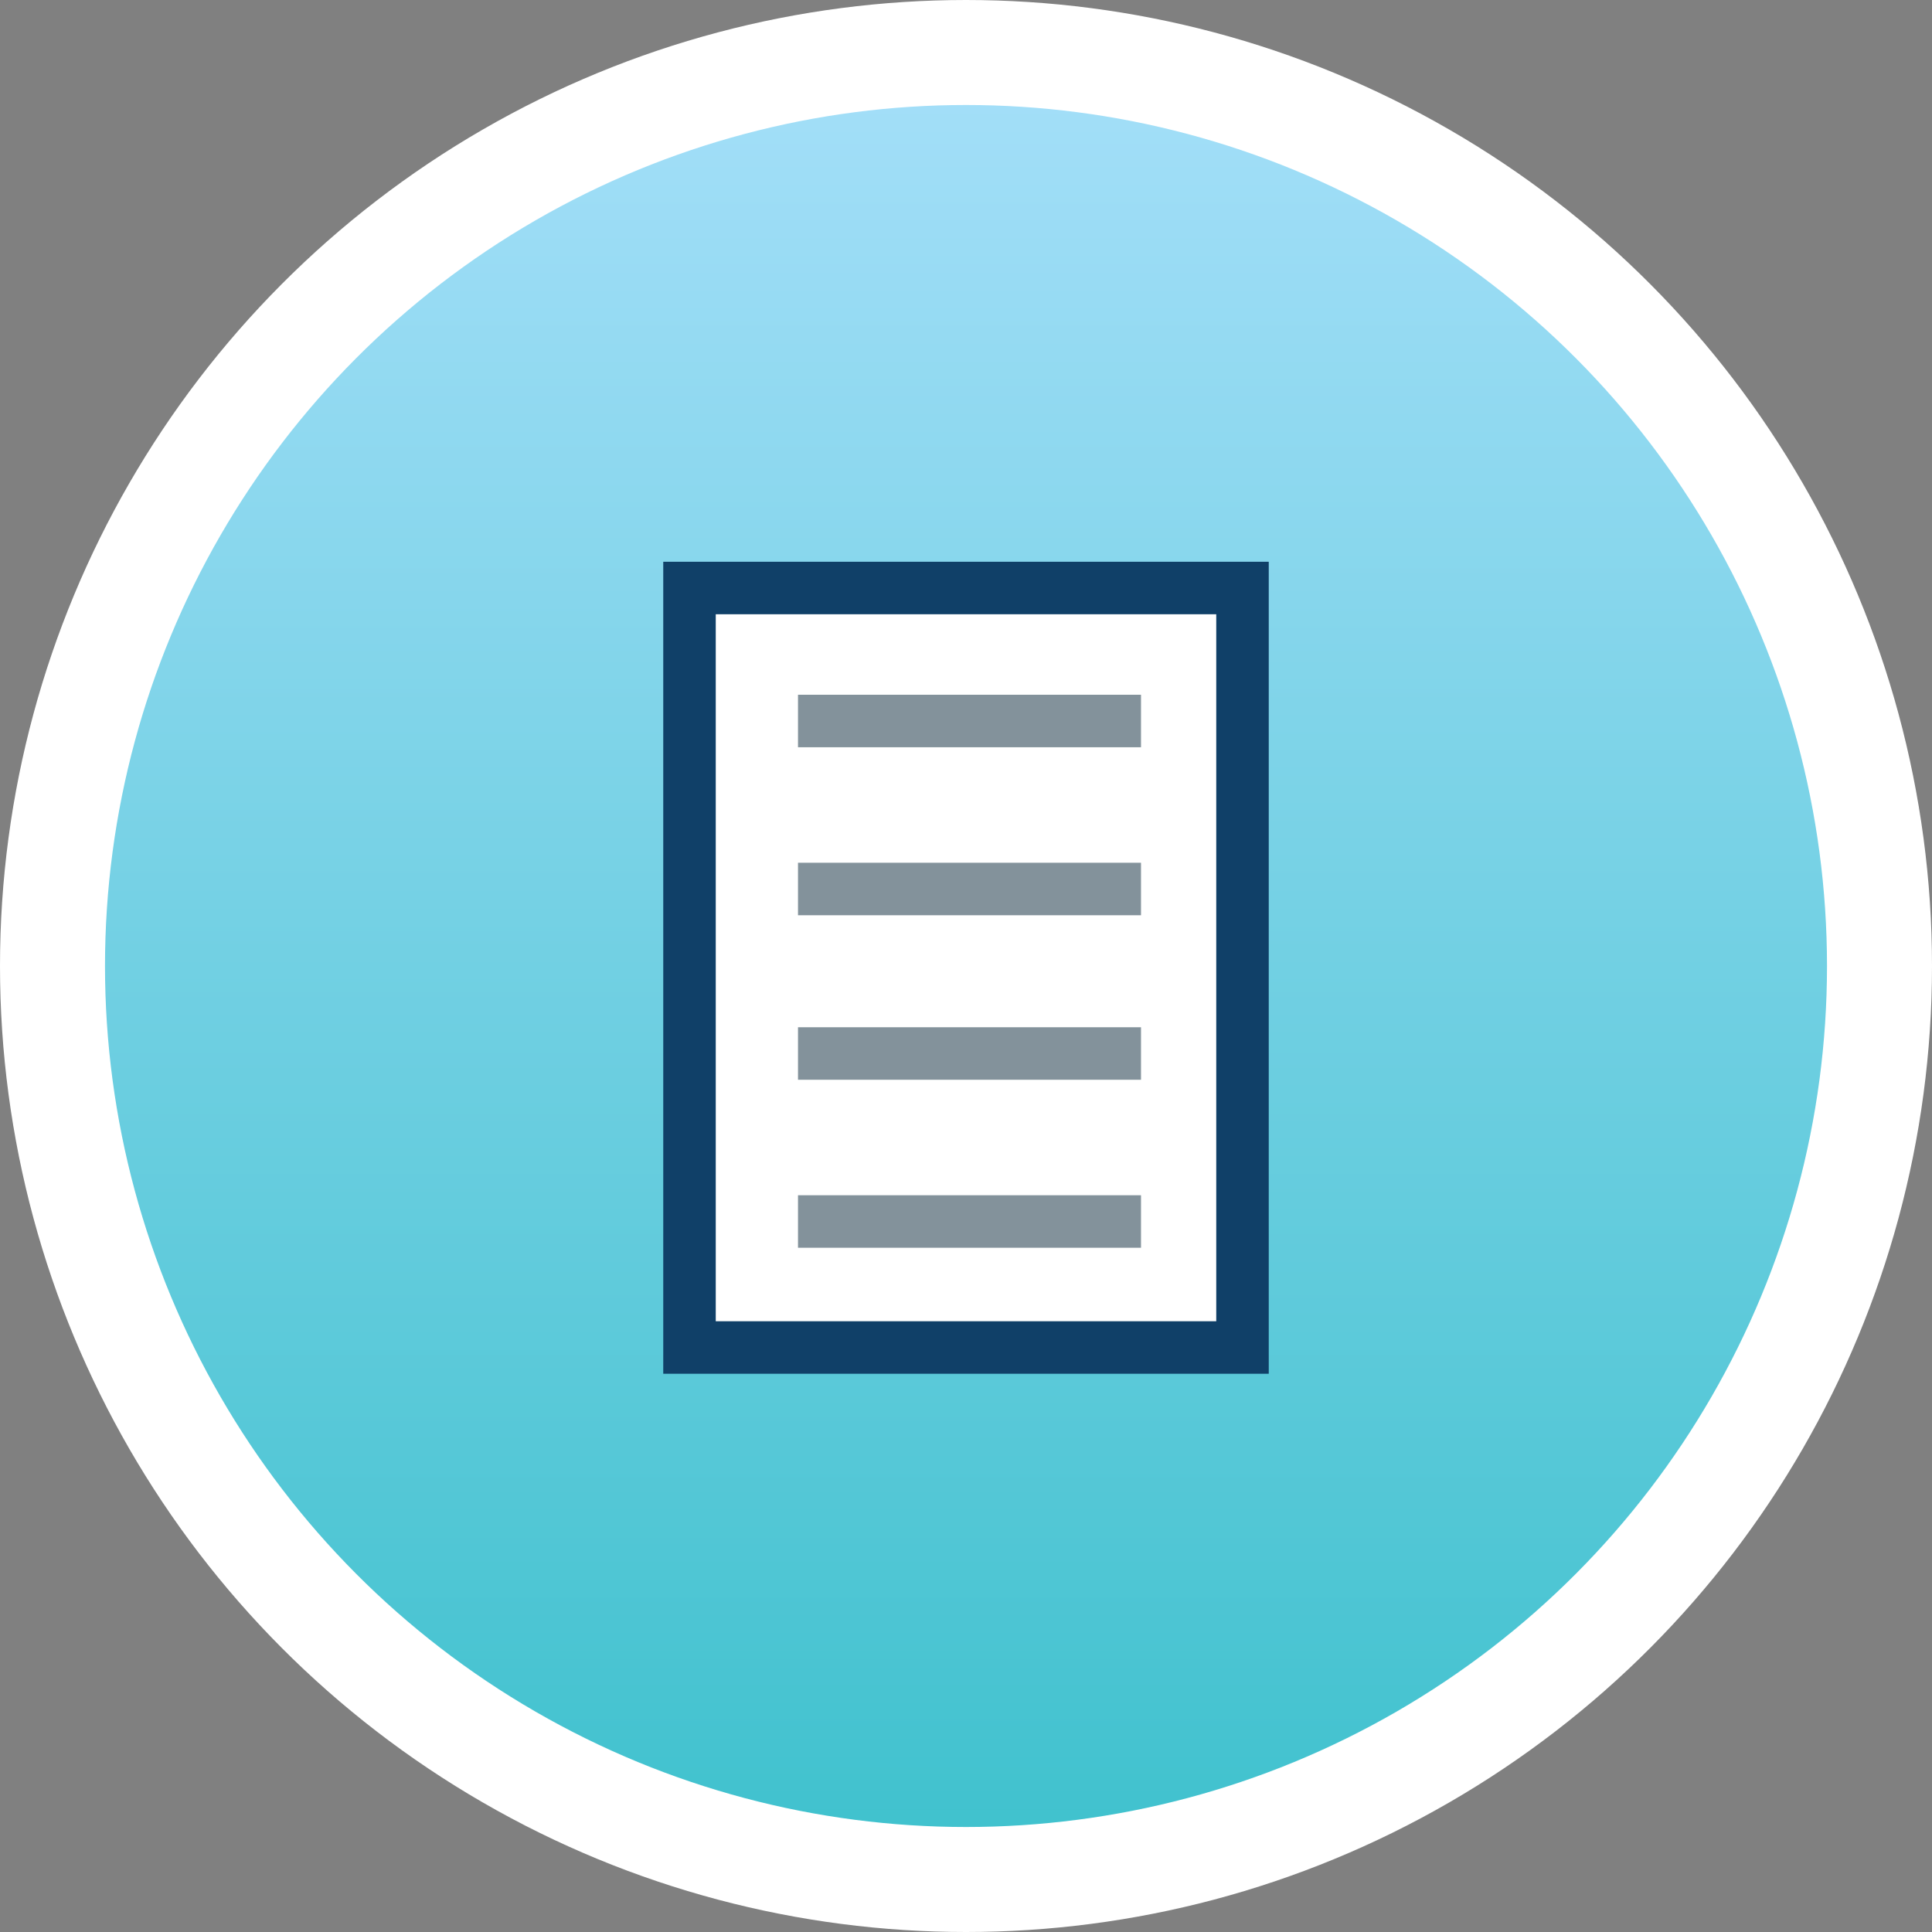 <svg xmlns="http://www.w3.org/2000/svg" viewBox="0 0 55.2 55.2" enable-background="new 0 0 55.2 55.2"><rect x="0" y="0" width="55.2" height="55.2" fill="#808080" stroke="none"/><linearGradient id="a" gradientUnits="userSpaceOnUse" x1="27.608" y1="53.719" x2="27.608" y2="1.5"><stop offset=".005" stop-color="#3EC1CD"/><stop offset="1" stop-color="#A5DFF9"/></linearGradient><circle fill="url(#a)" stroke="#fff" stroke-width="3" stroke-miterlimit="10" cx="27.6" cy="27.6" r="26.1"/><g fill="#fff" stroke-width="1.5" stroke-miterlimit="10"><path stroke="#104068" d="M19.7 16.8h15.8v21.7h-15.8z"/><path d="M22.8 20.6h9.8m-9.8 4.8h9.8m-9.8 4.7h9.8m-9.8 4.8h9.8" stroke="#83929B"/></g></svg>